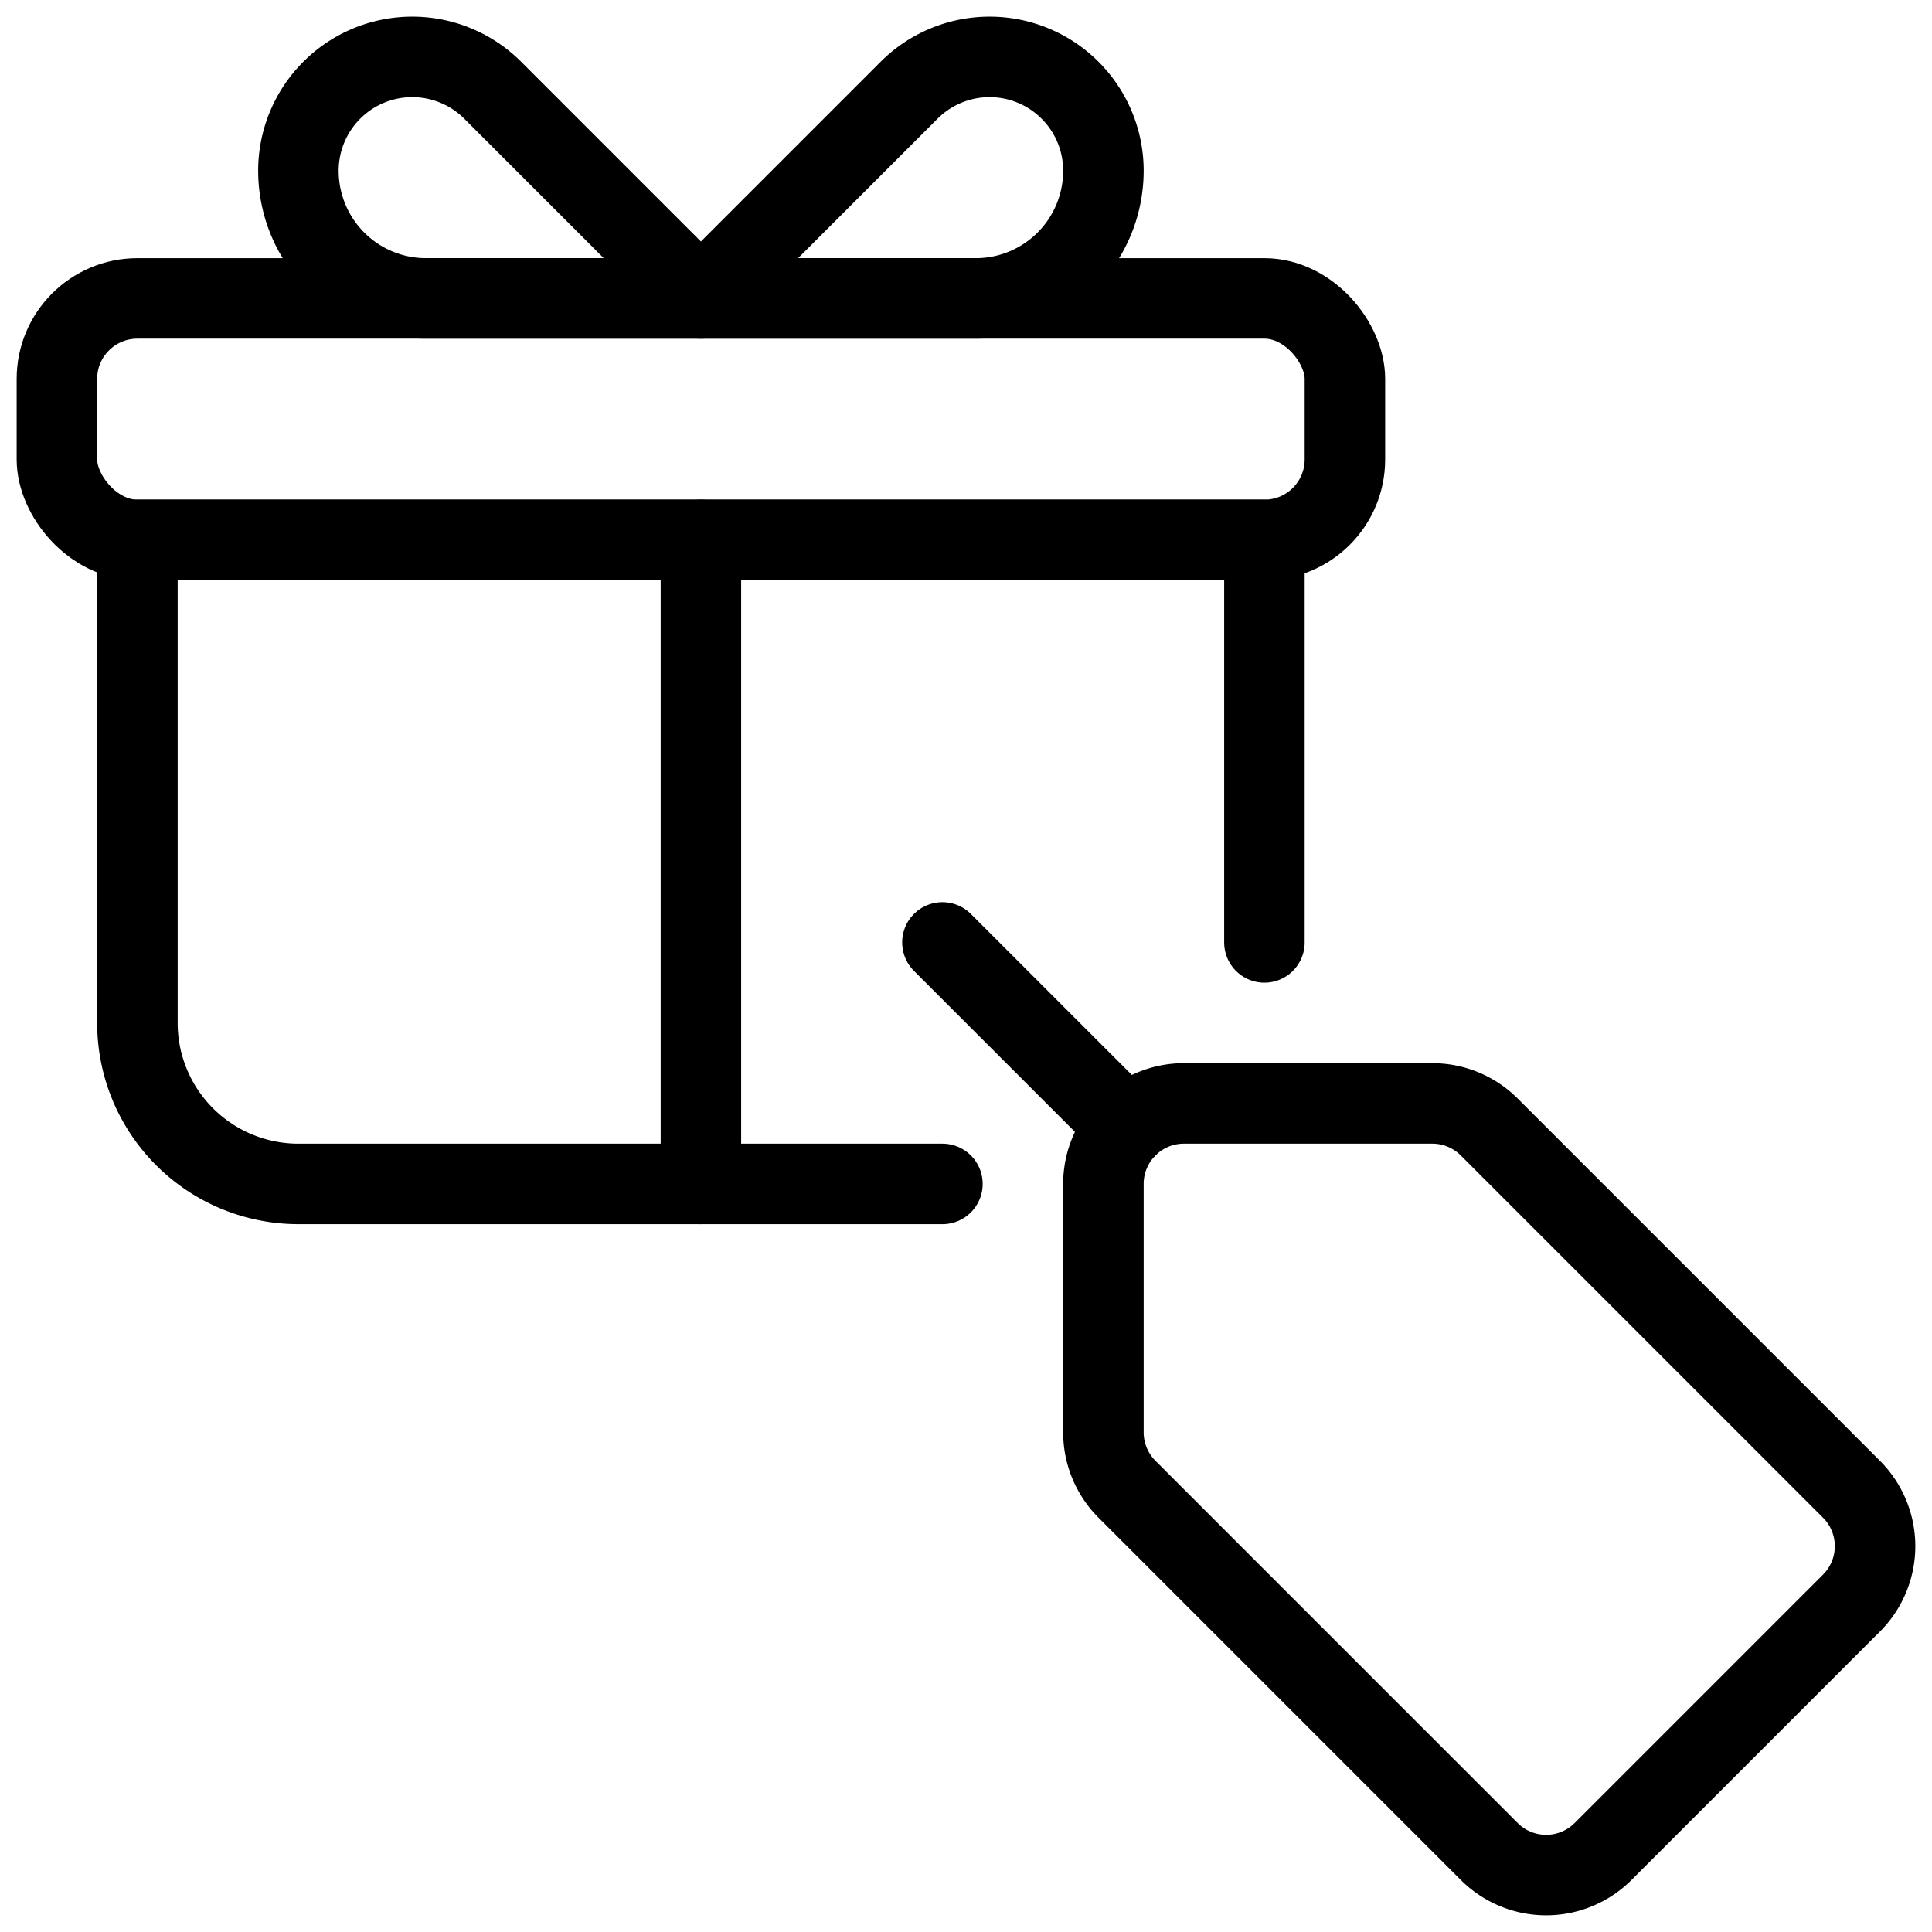 <svg xmlns="http://www.w3.org/2000/svg" viewBox="0 0 24 24"><defs><style>.a{fill:none;stroke:currentColor;stroke-linecap:round;stroke-linejoin:round;}</style></defs><title>products-gift-tag</title><rect class="a" x="0.707" y="3.707" width="16" height="3" rx="1" ry="1"/><path class="a" d="M11.707,14.707h-8a2,2,0,0,1-2-2v-6h14v5"/><path class="a" d="M18.5,23a1,1,0,0,0,1.414,0L23,19.914A1,1,0,0,0,23,18.5L18.5,14a1,1,0,0,0-.707-.293H14.707a1,1,0,0,0-1,1v3.086A1,1,0,0,0,14,18.5Z"/><line class="a" x1="14" y1="14" x2="11.707" y2="11.707"/><line class="a" x1="8.707" y1="6.707" x2="8.707" y2="14.707"/><path class="a" d="M8.707,3.707,6.121,1.121a1.414,1.414,0,0,0-2.414,1A1.586,1.586,0,0,0,5.293,3.707Z"/><path class="a" d="M8.707,3.707l2.586-2.586a1.414,1.414,0,0,1,2.414,1,1.586,1.586,0,0,1-1.586,1.586Z"/></svg>